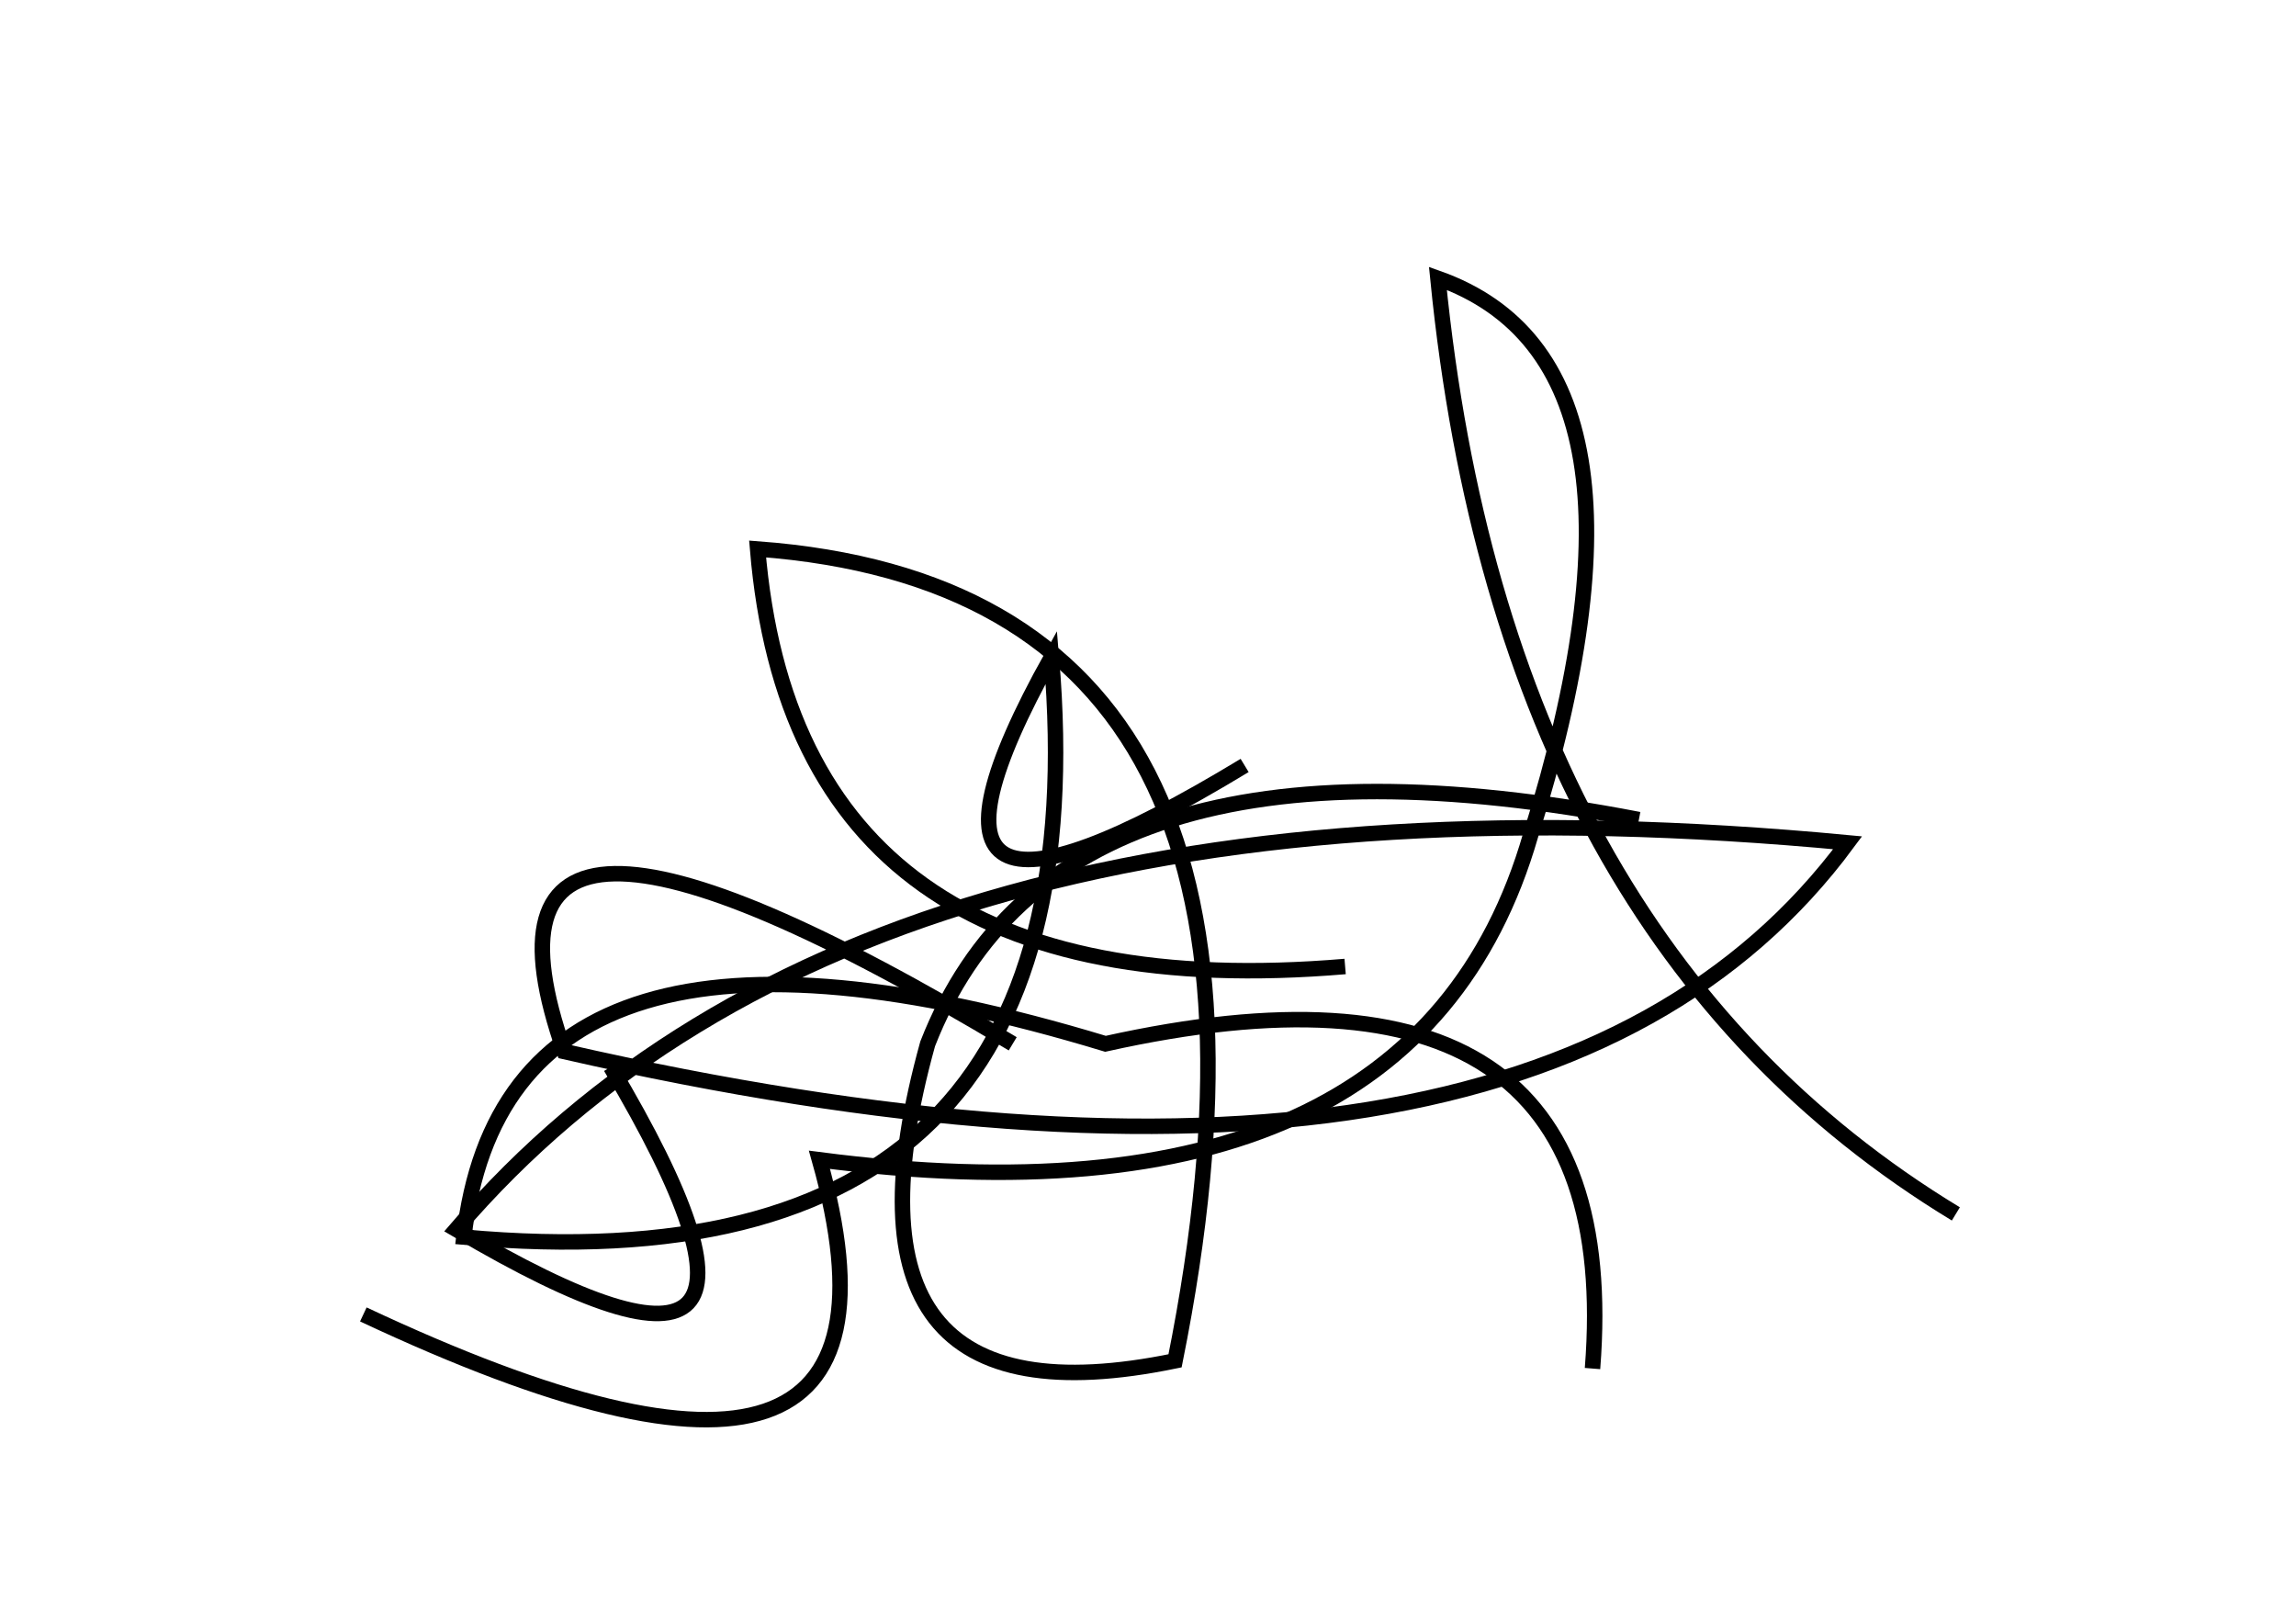 <?xml version="1.0" encoding="utf-8" ?>
<svg baseProfile="full" height="210mm" version="1.1" viewBox="0 0 297 210" width="297mm" xmlns="http://www.w3.org/2000/svg" xmlns:ev="http://www.w3.org/2001/xml-events" xmlns:xlink="http://www.w3.org/1999/xlink"><defs /><g transform="translate(43,30)"><path d="M 169,76 Q 94.0,61.5 77,105 Q 63.0,155.5 109,146 Q 129.0,46.5 55,41 Q 60.0,101.0 131,95" fill="none" stroke="black" stroke-width="2" /><path d="M 4,140 Q 78.5,175.0 63,120 Q 140.0,130.0 155,78 Q 174.0,17.0 143,6 Q 151.5,91.5 210,127" fill="none" stroke="black" stroke-width="2" /><path d="M 163,147 Q 167.5,90.0 100,105 Q 22.5,81.5 17,130 Q 100.0,137.5 93,55 Q 68.5,99.0 118,69" fill="none" stroke="black" stroke-width="2" /><path d="M 88,105 Q 14.0,60.5 30,106 Q 155.0,134.5 196,79 Q 69.0,67.0 16,129 Q 66.0,158.5 36,108" fill="none" stroke="black" stroke-width="2" /></g></svg>